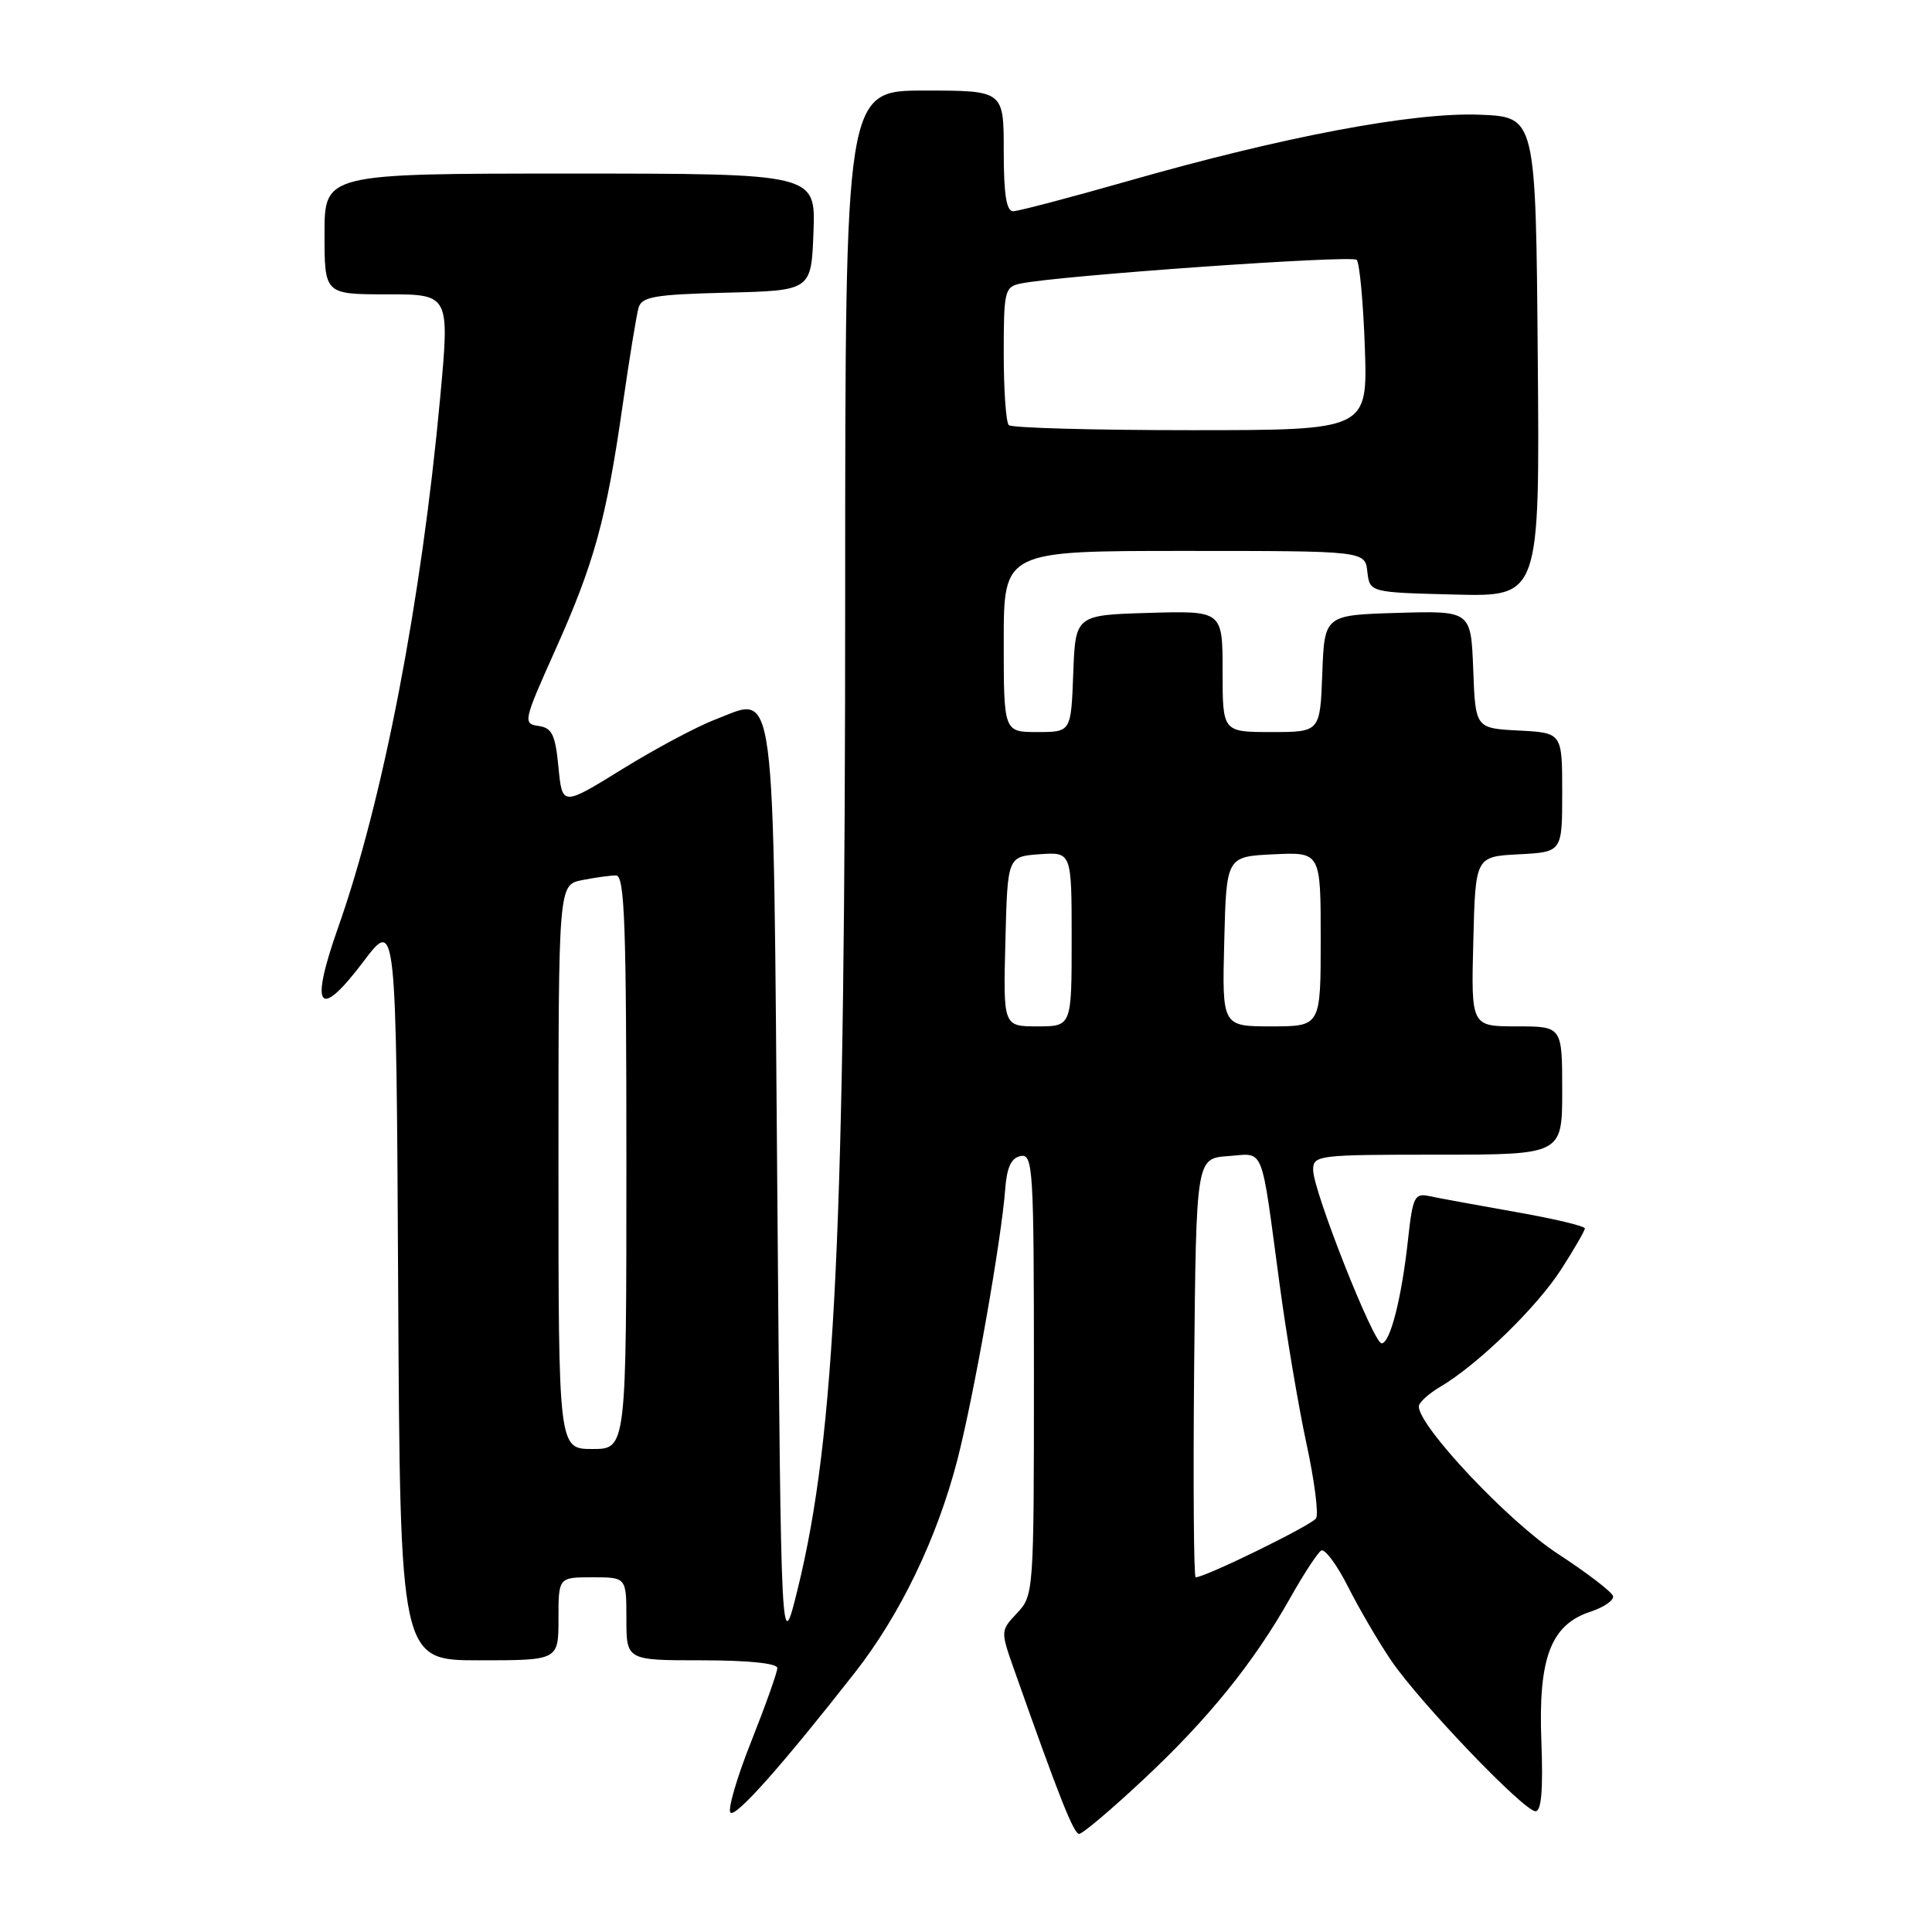 <?xml version="1.0" encoding="UTF-8" standalone="no"?>
<!DOCTYPE svg PUBLIC "-//W3C//DTD SVG 1.1//EN" "http://www.w3.org/Graphics/SVG/1.1/DTD/svg11.dtd" >
<svg xmlns="http://www.w3.org/2000/svg" xmlns:xlink="http://www.w3.org/1999/xlink" version="1.1" viewBox="0 0 256 256">
 <g >
 <path fill="currentColor"
d=" M 151.46 235.84 C 160.05 227.83 166.15 220.28 170.95 211.75 C 172.73 208.59 174.58 205.76 175.06 205.46 C 175.54 205.17 177.13 207.31 178.60 210.21 C 180.07 213.12 182.64 217.53 184.32 220.00 C 188.05 225.51 201.92 240.00 203.47 240.00 C 204.24 240.00 204.48 237.14 204.24 230.75 C 203.81 219.70 205.48 215.29 210.74 213.56 C 212.51 212.98 213.86 212.05 213.74 211.50 C 213.61 210.95 210.29 208.41 206.38 205.86 C 199.88 201.62 188.00 189.01 188.00 186.36 C 188.00 185.85 189.29 184.67 190.87 183.74 C 195.84 180.80 203.67 173.19 206.89 168.16 C 208.60 165.50 210.00 163.07 210.00 162.77 C 210.00 162.46 205.84 161.47 200.75 160.58 C 195.66 159.68 190.54 158.74 189.38 158.49 C 187.44 158.07 187.19 158.58 186.57 164.26 C 185.73 172.00 184.20 178.00 183.07 178.00 C 181.99 178.00 174.00 157.77 174.00 155.03 C 174.00 153.07 174.58 153.00 190.50 153.00 C 207.00 153.00 207.00 153.00 207.00 144.50 C 207.00 136.00 207.00 136.00 200.97 136.00 C 194.93 136.00 194.93 136.00 195.22 124.75 C 195.50 113.50 195.50 113.50 201.25 113.20 C 207.00 112.90 207.00 112.90 207.00 105.00 C 207.00 97.10 207.00 97.10 201.25 96.80 C 195.50 96.50 195.50 96.50 195.21 88.71 C 194.91 80.93 194.91 80.93 185.21 81.21 C 175.50 81.50 175.50 81.50 175.21 89.25 C 174.92 97.00 174.92 97.00 168.46 97.00 C 162.00 97.00 162.00 97.00 162.00 88.96 C 162.00 80.93 162.00 80.93 152.25 81.21 C 142.50 81.50 142.50 81.50 142.21 89.25 C 141.92 97.00 141.92 97.00 137.46 97.00 C 133.00 97.00 133.00 97.00 133.00 85.00 C 133.00 73.00 133.00 73.00 156.93 73.00 C 180.87 73.00 180.87 73.00 181.18 75.75 C 181.50 78.50 181.50 78.50 192.76 78.78 C 204.03 79.07 204.03 79.07 203.76 47.28 C 203.50 15.50 203.50 15.50 196.10 15.20 C 187.29 14.85 170.18 18.07 149.50 23.98 C 141.80 26.18 134.94 27.98 134.25 27.99 C 133.35 28.00 133.00 25.74 133.00 20.00 C 133.00 12.00 133.00 12.00 122.50 12.00 C 112.00 12.00 112.00 12.00 111.99 78.25 C 111.99 162.98 110.69 190.21 105.71 210.50 C 103.50 219.50 103.50 219.50 103.00 158.28 C 102.43 88.42 102.93 92.23 94.73 95.36 C 92.32 96.28 86.79 99.23 82.43 101.93 C 74.50 106.83 74.50 106.83 74.00 101.66 C 73.58 97.33 73.15 96.45 71.35 96.19 C 69.28 95.90 69.35 95.56 73.55 86.19 C 78.72 74.67 80.33 68.85 82.49 53.79 C 83.38 47.58 84.34 41.73 84.61 40.78 C 85.04 39.31 86.74 39.02 96.31 38.78 C 107.50 38.50 107.50 38.50 107.79 30.75 C 108.08 23.00 108.08 23.00 75.54 23.00 C 43.00 23.00 43.00 23.00 43.00 31.00 C 43.00 39.00 43.00 39.00 51.30 39.00 C 59.59 39.00 59.59 39.00 58.32 52.75 C 55.83 79.70 50.76 106.01 44.81 122.88 C 41.00 133.66 42.20 135.30 48.15 127.42 C 52.50 121.66 52.50 121.66 52.76 170.83 C 53.02 220.00 53.02 220.00 63.51 220.00 C 74.00 220.00 74.00 220.00 74.00 214.50 C 74.00 209.00 74.00 209.00 78.50 209.00 C 83.00 209.00 83.00 209.00 83.00 214.50 C 83.00 220.00 83.00 220.00 93.00 220.00 C 99.12 220.00 103.00 220.40 103.00 221.02 C 103.00 221.58 101.44 225.96 99.54 230.76 C 97.63 235.55 96.40 239.79 96.79 240.18 C 97.48 240.86 103.64 233.93 113.29 221.61 C 119.28 213.96 124.15 203.86 126.84 193.50 C 129.02 185.09 132.70 164.30 133.20 157.51 C 133.42 154.65 134.00 153.42 135.25 153.18 C 136.88 152.88 137.00 154.79 137.00 182.11 C 137.00 210.95 136.97 211.40 134.78 213.73 C 132.56 216.09 132.56 216.09 134.40 221.30 C 140.35 238.15 142.27 243.00 142.99 243.00 C 143.44 243.00 147.25 239.78 151.46 235.84 Z  M 158.23 181.25 C 158.50 153.50 158.50 153.50 162.72 153.19 C 167.62 152.84 167.02 151.36 169.53 170.00 C 170.45 176.88 172.07 186.47 173.12 191.32 C 174.17 196.17 174.74 200.61 174.39 201.18 C 173.83 202.09 159.71 209.00 158.43 209.00 C 158.18 209.00 158.09 196.51 158.23 181.25 Z  M 74.00 154.62 C 74.00 117.25 74.00 117.25 77.13 116.62 C 78.84 116.28 80.87 116.00 81.63 116.00 C 82.77 116.00 83.00 122.42 83.00 154.00 C 83.00 192.00 83.00 192.00 78.50 192.00 C 74.00 192.00 74.00 192.00 74.00 154.62 Z  M 133.22 124.75 C 133.50 113.50 133.50 113.50 137.75 113.19 C 142.00 112.89 142.00 112.89 142.00 124.44 C 142.00 136.00 142.00 136.00 137.47 136.00 C 132.93 136.00 132.93 136.00 133.22 124.75 Z  M 162.22 124.75 C 162.50 113.50 162.50 113.50 168.75 113.20 C 175.00 112.90 175.00 112.90 175.00 124.45 C 175.00 136.00 175.00 136.00 168.47 136.00 C 161.93 136.00 161.93 136.00 162.22 124.75 Z  M 133.67 56.33 C 133.30 55.97 133.00 51.70 133.00 46.85 C 133.00 38.52 133.12 38.01 135.25 37.57 C 140.35 36.51 179.11 33.78 179.77 34.43 C 180.15 34.82 180.64 40.06 180.85 46.07 C 181.22 57.00 181.22 57.00 157.78 57.00 C 144.88 57.00 134.03 56.70 133.67 56.33 Z "/>
</g>
</svg>